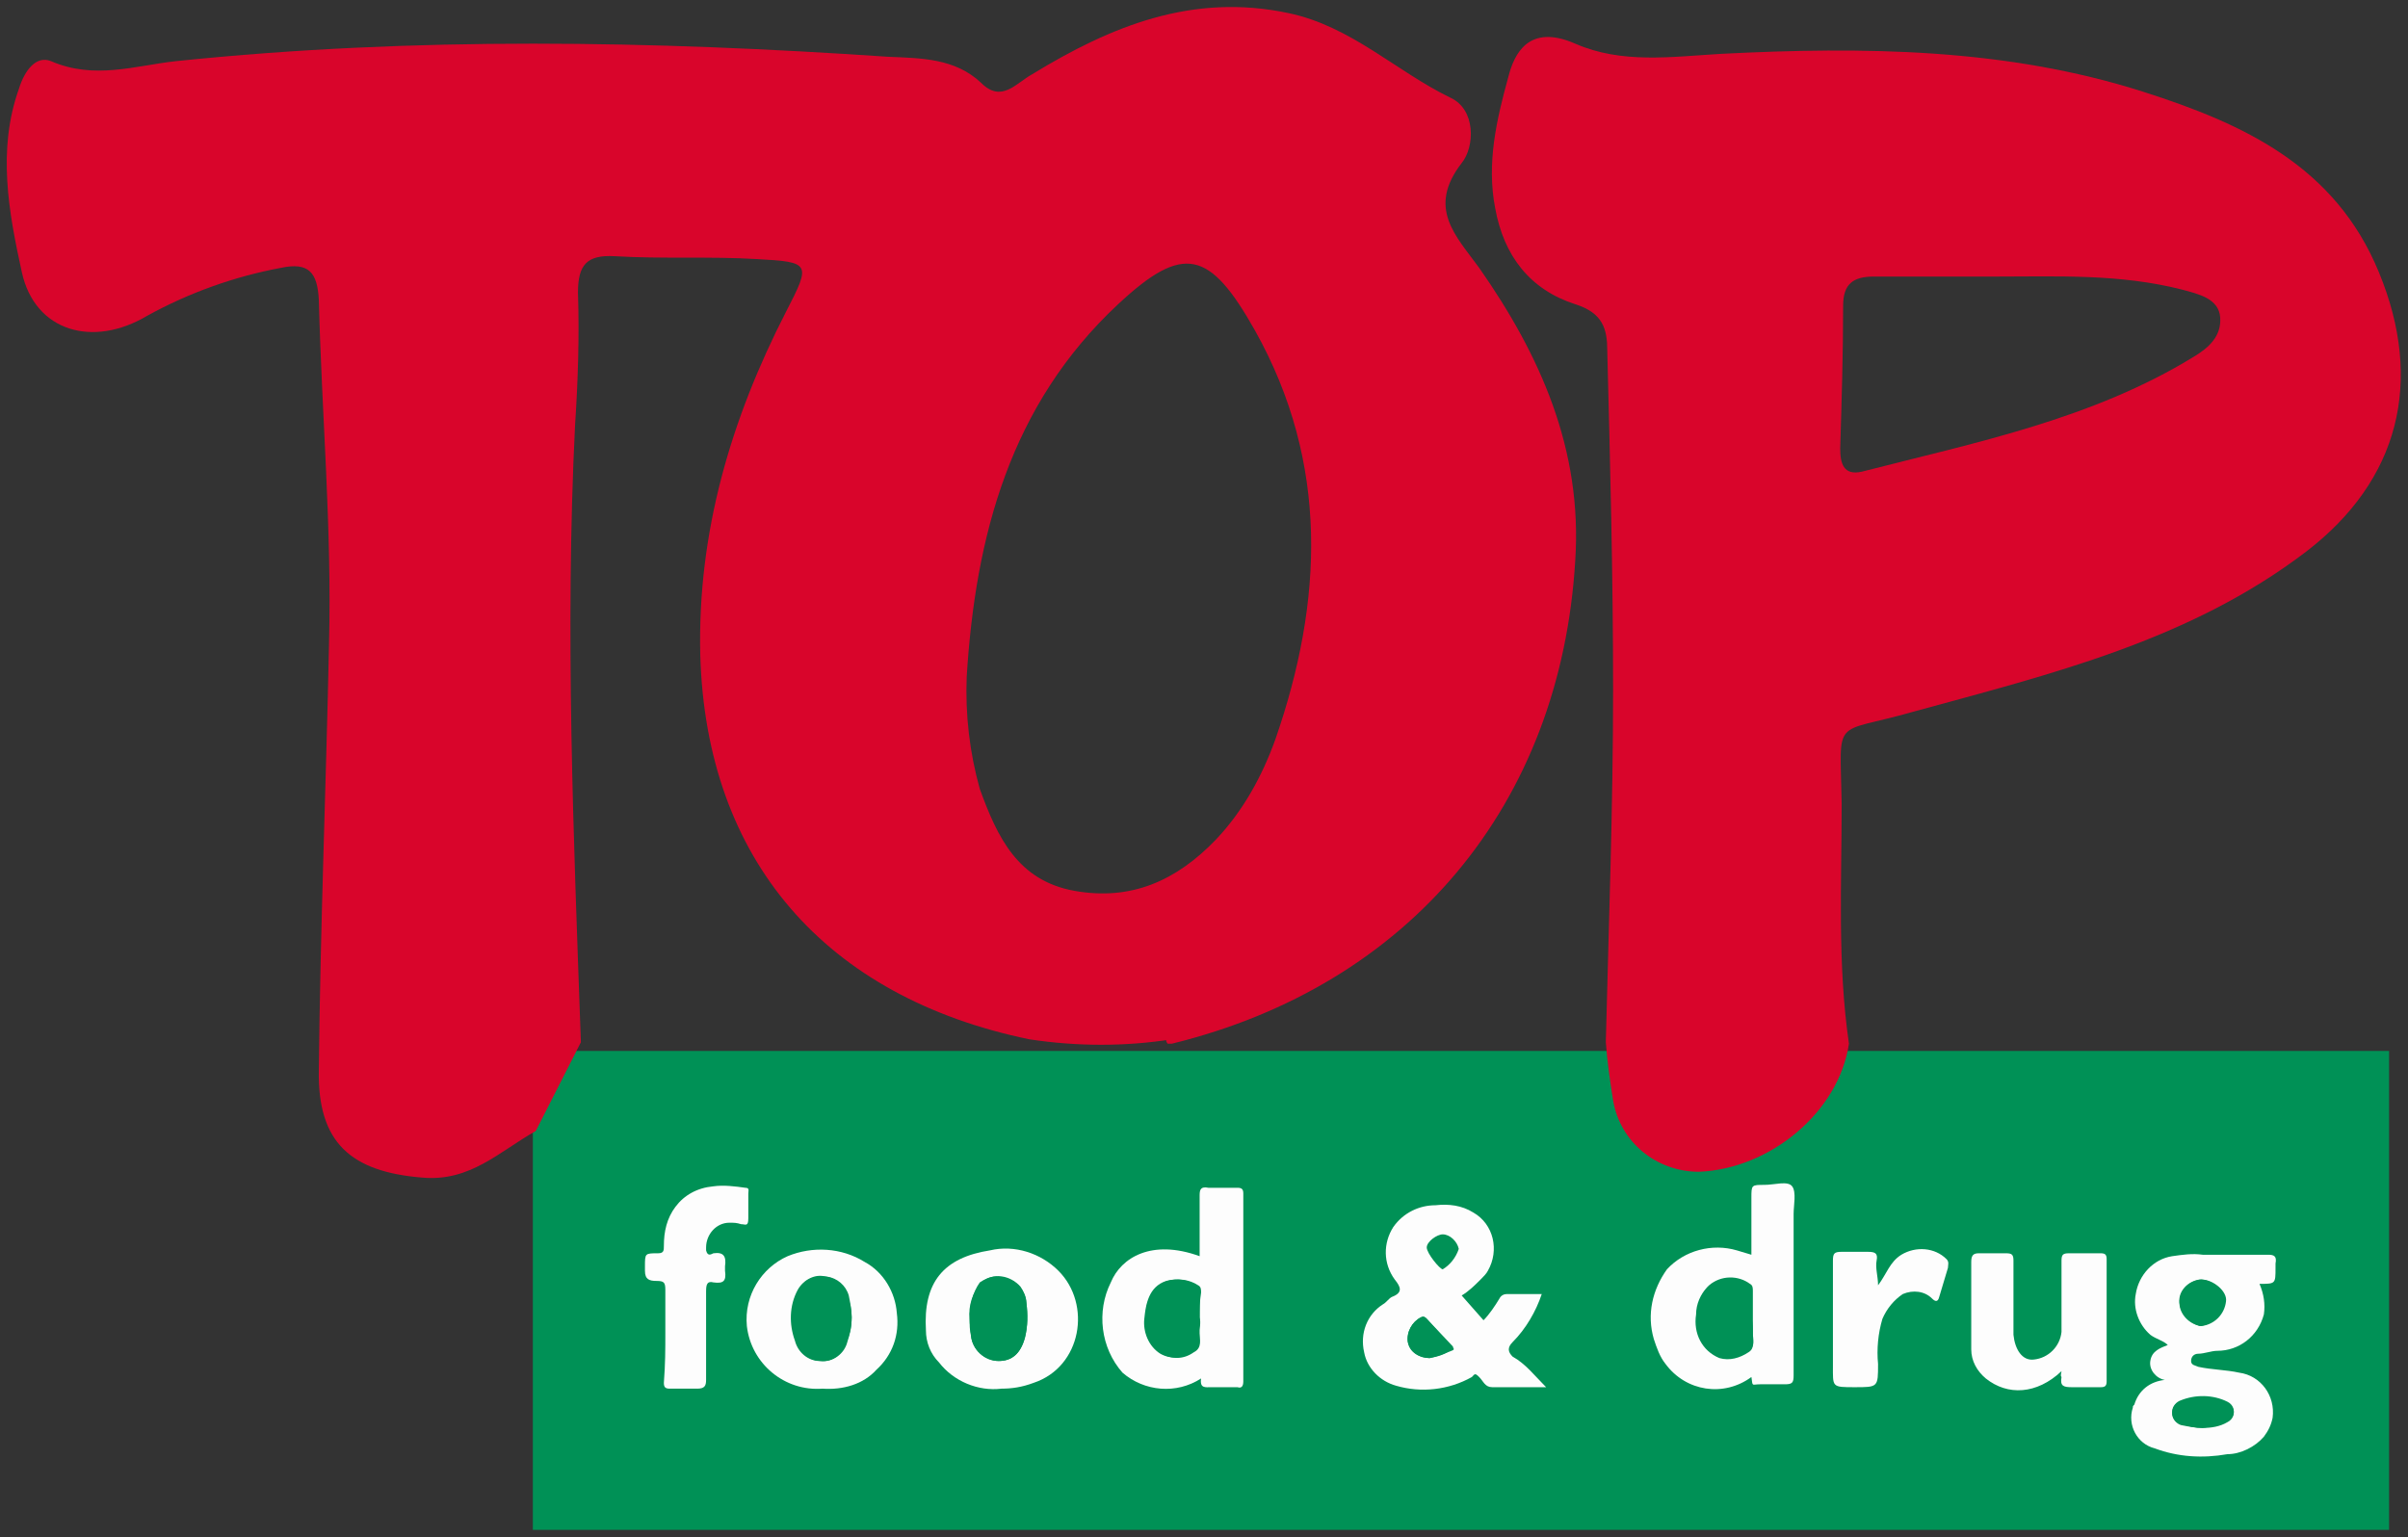 <?xml version="1.0" encoding="utf-8"?>
<!-- Generator: Adobe Illustrator 21.1.0, SVG Export Plug-In . SVG Version: 6.00 Build 0)  -->
<svg version="1.1" id="Layer_1" xmlns="http://www.w3.org/2000/svg" xmlns:xlink="http://www.w3.org/1999/xlink" x="0px" y="0px"
	 viewBox="0 0 165.4 105.6" style="enable-background:new 0 0 165.4 105.6;" xml:space="preserve">
<rect x="0" y="0" width="165.4" height="105.6" fill="#333333" stroke="none"/>
<style type="text/css">
	.st0{fill:#009156;}
	.st1{fill:#D9052B;}
	.st2{fill:#FDFDFD;}
</style>
<title>Top Food</title>
<rect x="36.6" y="72.2" class="st0" width="127.5" height="32.9"/>
<path class="st1" d="M127,71.7c-0.7,4.7-5.4,8.6-10.3,8.8c-2.9,0-5.4-2-5.9-4.9c-0.2-1.3-0.4-2.6-0.5-4c0.2-8.1,0.5-16.2,0.5-24.2
	c0-7.8-0.2-15.5-0.4-23.3c0-1.5-0.3-2.6-2.2-3.2c-3.1-1-4.9-3.3-5.5-6.6c-0.6-3.1,0.1-6.1,0.9-9c0.4-1.6,1.4-3.7,4.6-2.3
	s6.6,0.9,10,0.7c9.8-0.5,19.6-0.4,29,2.6c6.9,2.2,13.2,5.1,16.2,12.4c3.1,7.5,1.4,14.3-5,19.2c-8,6.1-17.5,8.4-27,11
	c-5.6,1.6-5,0.2-4.9,6.3C126.5,60.7,126.2,66.2,127,71.7z M137.1,19c-2.8,0-5.6,0-8.4,0c-1.4,0-2.1,0.5-2.1,2c0,3.3-0.1,6.5-0.2,9.8
	c0,1,0.2,1.9,1.5,1.6c7.8-2,15.8-3.6,22.8-7.9c1-0.6,1.9-1.4,1.8-2.7s-1.5-1.6-2.6-1.9C145.6,18.8,141.3,19,137.1,19L137.1,19z"/>
<path class="st2" d="M106.2,95.3h-3.7c-0.5,0-0.6-0.4-0.9-0.7s-0.3-0.2-0.5,0c-1.6,0.9-3.5,1.1-5.2,0.6c-1.1-0.3-2-1.2-2.2-2.3
	c-0.3-1.3,0.2-2.6,1.3-3.3c0.2-0.1,0.4-0.4,0.6-0.5c0.8-0.3,0.6-0.7,0.2-1.2c-0.8-1.1-0.8-2.5-0.1-3.6c0.7-1,1.8-1.5,2.9-1.5
	c0.9-0.1,1.8,0,2.6,0.5c1.4,0.8,1.8,2.6,1,4c-0.1,0.2-0.3,0.4-0.5,0.6c-0.4,0.4-0.8,0.8-1.3,1.1l1.5,1.7c0.4-0.4,0.8-1,1.1-1.5
	c0.1-0.2,0.3-0.3,0.5-0.3h2.4c-0.4,1.2-1.1,2.4-2,3.3c-0.4,0.4-0.3,0.7,0,1C104.8,93.7,105.4,94.5,106.2,95.3z M98.2,93.3
	c0.5-0.1,1-0.3,1.5-0.5c0.3-0.1,0.1-0.2,0-0.3L98,90.6c-0.1-0.1-0.2-0.2-0.4-0.1c-0.6,0.3-1,1-0.9,1.7
	C96.8,92.9,97.5,93.3,98.2,93.3L98.2,93.3z M99.1,84.8c-0.4,0-1.1,0.5-1.1,0.9s0.9,1.5,1.1,1.5c0.5-0.3,0.9-0.8,1.1-1.4
	C100.1,85.3,99.6,84.8,99.1,84.8L99.1,84.8z"/>
<path class="st2" d="M148.7,94.8c-0.6-0.1-1.1-0.7-1-1.3c0,0,0,0,0,0l0,0c0.1-0.7,0.7-0.9,1.2-1.1c-0.3-0.3-0.8-0.4-1.2-0.7
	c-0.8-0.7-1.2-1.8-1-2.8c0.2-1.3,1.2-2.4,2.5-2.6c0.7-0.1,1.4-0.2,2.1-0.1h4.5c0.4,0,0.6,0.1,0.5,0.6c0,0.1,0,0.2,0,0.3
	c0,1.1,0,1.1-1.1,1.1c0.3,0.7,0.4,1.4,0.3,2.1c-0.4,1.5-1.7,2.5-3.2,2.5c-0.4,0-0.9,0.2-1.3,0.2c-0.3,0-0.5,0.2-0.5,0.5
	c0,0.3,0.3,0.3,0.5,0.4c0.9,0.2,1.9,0.2,2.8,0.4c1.5,0.2,2.5,1.6,2.3,3.1c-0.1,0.5-0.3,0.9-0.6,1.3c-0.6,0.7-1.6,1.2-2.5,1.2
	c-1.7,0.3-3.4,0.2-5-0.4c-1.2-0.3-1.9-1.6-1.5-2.8c0-0.1,0-0.1,0.1-0.2C146.9,95.5,147.7,94.9,148.7,94.8z M149.7,89.5
	c0,0.8,0.7,1.5,1.5,1.6c0.9-0.1,1.6-0.8,1.7-1.7c0.1-0.7-0.9-1.5-1.7-1.5C150.3,88,149.7,88.7,149.7,89.5
	C149.7,89.5,149.7,89.5,149.7,89.5L149.7,89.5L149.7,89.5z M151.3,98.1c0.6,0,1.2-0.1,1.7-0.4c0.4-0.2,0.5-0.6,0.4-0.9
	c-0.1-0.2-0.2-0.3-0.4-0.4c-1-0.4-2.2-0.5-3.2-0.1c-0.4,0.1-0.6,0.4-0.6,0.8c0,0.4,0.3,0.7,0.6,0.8C150.3,98,150.8,98.1,151.3,98.1
	L151.3,98.1z"/>
<path class="st2" d="M120.3,94.6c-1.9,1.4-4.5,1-5.9-0.9c-0.4-0.5-0.6-1.1-0.8-1.7c-0.5-1.7-0.1-3.4,0.9-4.8
	c1.2-1.3,3.1-1.8,4.8-1.3l1,0.3v-3.9c0-0.9,0-0.9,0.9-0.9c0.7,0,1.6-0.3,1.9,0.1s0.1,1.3,0.1,1.9v11.1c0,0.5-0.1,0.6-0.6,0.6
	s-1.1,0-1.7,0S120.4,95.3,120.3,94.6z M120.3,90.5v-1.7c0-0.2,0-0.4-0.2-0.5c-0.8-0.6-2-0.6-2.8,0.1c-0.5,0.5-0.8,1.2-0.8,1.9
	c-0.2,1.3,0.4,2.5,1.6,3c0.7,0.2,1.4,0,2-0.4c0.5-0.3,0.2-0.8,0.3-1.2C120.4,91.3,120.4,90.9,120.3,90.5L120.3,90.5z"/>
<path class="st2" d="M82.4,86.3v-4.2c0-0.4,0.1-0.6,0.6-0.5h2c0.3,0,0.4,0.1,0.4,0.4v12.9c0,0.3-0.1,0.5-0.4,0.4h-1.8
	c-0.4,0-0.8,0.1-0.7-0.6c-1.7,1.1-3.9,0.9-5.4-0.4c-1.5-1.7-1.8-4.2-0.8-6.2C77,86.4,79.1,85.1,82.4,86.3z M82.4,90.5v-1.7
	c0-0.2,0-0.4-0.2-0.5c-0.6-0.4-1.4-0.5-2.1-0.3c-1.2,0.4-1.4,1.6-1.5,2.6c-0.1,0.9,0.3,1.9,1.1,2.4c0.7,0.4,1.5,0.3,2.2-0.1
	c0.6-0.3,0.4-0.8,0.4-1.3C82.4,91.3,82.5,90.9,82.4,90.5z"/>
<path class="st2" d="M68.8,95.4c-1.6,0.2-3.3-0.5-4.3-1.8c-0.6-0.6-0.9-1.4-0.9-2.2c-0.2-3.3,1.2-5,4.4-5.5c1.7-0.4,3.5,0.2,4.7,1.4
	c2.3,2.3,1.6,6.6-1.7,7.7C70.2,95.3,69.5,95.4,68.8,95.4z M66.6,90.6c0,0.4,0,0.8,0.1,1.2c0.1,0.9,0.9,1.7,1.9,1.7
	c0.9,0,1.5-0.5,1.8-1.6c0.2-0.8,0.2-1.6,0.1-2.4c-0.1-1.1-1-1.8-2.1-1.8c-0.4,0-0.8,0.2-1.1,0.4C66.8,88.8,66.6,89.7,66.6,90.6z"/>
<path class="st2" d="M56.5,95.4c-2.6,0.2-4.9-1.7-5.2-4.3c-0.2-2.1,1-4,2.8-4.8c1.7-0.7,3.7-0.6,5.3,0.4c1.3,0.7,2.1,2.1,2.2,3.5
	c0.2,1.5-0.3,2.9-1.4,3.9C59.3,95.1,57.9,95.5,56.5,95.4z M58.5,90.5c0-0.5-0.1-1-0.3-1.5c-0.2-0.7-0.8-1.2-1.5-1.3
	c-0.7-0.2-1.5,0.2-1.9,0.9c-0.6,1.1-0.6,2.4-0.2,3.5c0.2,0.8,0.9,1.4,1.7,1.4c0.9,0.1,1.6-0.5,1.8-1.3
	C58.4,91.7,58.5,91.1,58.5,90.5L58.5,90.5z"/>
<path class="st2" d="M141.6,94.2c-1.7,1.6-3.7,1.7-5.2,0.5c-0.6-0.5-1-1.2-1-2v-6c0-0.4,0.1-0.6,0.5-0.6c0.6,0,1.3,0,1.9,0
	c0.4,0,0.5,0.1,0.5,0.5v4.7c0,0.1,0,0.3,0,0.4c0.1,1,0.6,1.8,1.4,1.7c1-0.1,1.8-0.9,1.9-1.9v-4.9c0-0.4,0.1-0.5,0.5-0.5h2.2
	c0.3,0,0.4,0.1,0.4,0.4c0,2.8,0,5.6,0,8.4c0,0.3-0.1,0.4-0.4,0.4c-0.7,0-1.3,0-2,0c-0.6,0-0.8-0.1-0.7-0.7
	C141.5,94.5,141.6,94.3,141.6,94.2z"/>
<path class="st2" d="M45.7,91.6v-3c0-0.5-0.1-0.6-0.6-0.6s-0.8-0.1-0.8-0.7c0-0.1,0-0.2,0-0.3c0-0.9,0-0.9,0.9-0.9
	c0.4,0,0.4-0.2,0.4-0.5c0-1,0.2-1.9,0.8-2.7c0.6-0.8,1.5-1.3,2.6-1.4c0.7-0.1,1.5,0,2.2,0.1c0.3,0,0.2,0.2,0.2,0.4v1.7
	c0,0.6-0.2,0.4-0.5,0.4c-0.3-0.1-0.5-0.1-0.8-0.1c-0.9,0-1.6,0.8-1.6,1.7c0,0.1,0,0.1,0,0.2c0.1,0.4,0.3,0.3,0.5,0.2
	c0.7-0.1,0.9,0.2,0.8,0.9c0,0.1,0,0.2,0,0.3c0.1,0.7-0.1,0.9-0.8,0.8c-0.4-0.1-0.5,0.1-0.5,0.6v6.1c0,0.4-0.1,0.6-0.6,0.6
	c-0.6,0-1.3,0-1.9,0c-0.3,0-0.4-0.1-0.4-0.4C45.7,93.7,45.7,92.7,45.7,91.6z"/>
<path class="st2" d="M129,88.3c0.6-0.8,0.8-1.6,1.6-2.1c1-0.6,2.3-0.5,3.1,0.3c0.2,0.2,0.1,0.4,0.1,0.6c-0.2,0.7-0.4,1.3-0.6,2
	c-0.1,0.4-0.3,0.3-0.5,0.1c-0.5-0.5-1.3-0.6-2-0.3c-0.6,0.4-1.1,1-1.4,1.7c-0.3,1-0.4,2.1-0.3,3.1c0,1.6,0,1.6-1.6,1.6
	c-1.6,0-1.5,0-1.5-1.5v-7.2c0-0.5,0.1-0.6,0.6-0.6c0.6,0,1.2,0,1.8,0c0.5,0,0.7,0.1,0.6,0.6S129,87.7,129,88.3z"/>
<path class="st0" d="M98.2,93.3c-0.7,0-1.3-0.4-1.5-1.1c-0.1-0.7,0.3-1.4,0.9-1.7c0.2-0.1,0.3,0,0.4,0.1l1.7,1.8
	c0.1,0.1,0.2,0.2,0,0.3C99.2,93.1,98.7,93.2,98.2,93.3z"/>
<path class="st0" d="M149.7,89.5c-0.1-0.8,0.6-1.5,1.4-1.6c0,0,0,0,0,0l0,0c0.9,0,1.8,0.8,1.7,1.5c-0.1,0.9-0.8,1.6-1.7,1.7
	C150.4,90.9,149.8,90.3,149.7,89.5z"/>
<path class="st0" d="M151.3,98.1c-0.5,0-1-0.1-1.5-0.3c-0.4-0.1-0.6-0.4-0.6-0.8c0-0.4,0.3-0.7,0.6-0.8c1-0.4,2.2-0.4,3.2,0.1
	c0.4,0.2,0.5,0.6,0.4,0.9c-0.1,0.2-0.2,0.3-0.4,0.4C152.5,97.9,151.9,98,151.3,98.1z"/>
<path class="st0" d="M120.4,90.5v1.1c0,0.4,0.2,0.9-0.3,1.2c-0.6,0.4-1.3,0.6-2,0.4c-1.1-0.5-1.8-1.8-1.5-3c0-0.7,0.3-1.4,0.8-1.9
	c0.8-0.7,2-0.7,2.8-0.1c0.2,0.1,0.2,0.3,0.2,0.5L120.4,90.5z"/>
<path class="st0" d="M82.4,90.5v1.1c0,0.4,0.2,1-0.4,1.3c-0.7,0.5-1.5,0.5-2.2,0.1c-0.8-0.5-1.3-1.4-1.1-2.4
	c-0.1-1.1,0.5-2.2,1.5-2.6c0.7-0.2,1.5-0.1,2.1,0.3c0.2,0.1,0.2,0.3,0.2,0.5C82.4,89.4,82.4,90,82.4,90.5z"/>
<path class="st0" d="M66.6,90.6c-0.1-0.9,0.2-1.8,0.8-2.5c0.8-0.7,2-0.5,2.7,0.3c0.2,0.3,0.4,0.7,0.4,1.1c0.1,0.8,0.1,1.6-0.1,2.4
	c-0.3,1.1-0.9,1.6-1.8,1.6c-1,0-1.8-0.8-1.9-1.7C66.7,91.5,66.6,91,66.6,90.6z"/>
<path class="st0" d="M58.5,90.5c0,0.6-0.1,1.1-0.3,1.7c-0.2,0.8-1,1.4-1.8,1.3c-0.8,0-1.5-0.6-1.7-1.4c-0.4-1.2-0.3-2.4,0.2-3.5
	c0.3-0.7,1.1-1,1.9-0.9c0.7,0.1,1.3,0.6,1.5,1.3C58.4,89.5,58.5,90,58.5,90.5z"/>
<path class="st1" d="M36.8,77.7c-2.5,1.4-4.5,3.5-7.8,3.2c-4.9-0.4-7.2-2.4-7.1-7.4c0.1-9.8,0.5-19.6,0.7-29.3
	c0.2-7.9-0.5-15.7-0.7-23.6c-0.1-1.9-0.7-2.6-2.6-2.2c-3.2,0.6-6.3,1.7-9.2,3.3c-3.7,2.2-7.7,1.1-8.6-3s-1.7-8.4-0.2-12.6
	c0.4-1.3,1.2-2.3,2.2-1.9c3,1.3,5.8,0.3,8.6,0C28.5,2.5,44.8,2.8,61,3.9C63.3,4,65.6,4,67.4,5.7c1.4,1.4,2.4,0,3.5-0.6
	c5.4-3.3,11-5.6,17.6-4.2c4.3,0.9,7.4,4,11.1,5.8c1.8,0.8,1.7,3.4,0.8,4.5c-2.4,3.1-0.4,5,1.2,7.2c4.2,6,7.1,12.5,6.6,20.1
	c-1,16.8-11.4,29.2-27.7,33.2c-0.1,0-0.2,0-0.3,0c-0.2-0.3-0.1-0.3,0.3-0.3c-3.2,0.5-6.5,0.5-9.8,0c-14-2.9-22.2-12.3-22.6-26.4
	c-0.2-8.4,2.1-16.2,5.9-23.6c1.7-3.3,1.7-3.4-2-3.6c-3.3-0.2-6.5,0-9.8-0.2c-1.9-0.1-2.5,0.6-2.5,2.5c0.1,3,0,6.1-0.2,9.1
	c-0.7,14.1-0.1,28.3,0.4,42.4L36.8,77.7z M66.4,46.5c-0.1,2.6,0.2,5.2,0.9,7.7c1.2,3.3,2.6,6.3,6.5,7s7-0.7,9.7-3.5
	c1.9-2,3.2-4.4,4.1-6.9c3.3-9.5,3.7-19-1.4-28.1c-3.1-5.5-4.9-6-9.4-1.8C69.4,27.8,67,36.8,66.4,46.5L66.4,46.5z"/>
</svg>
